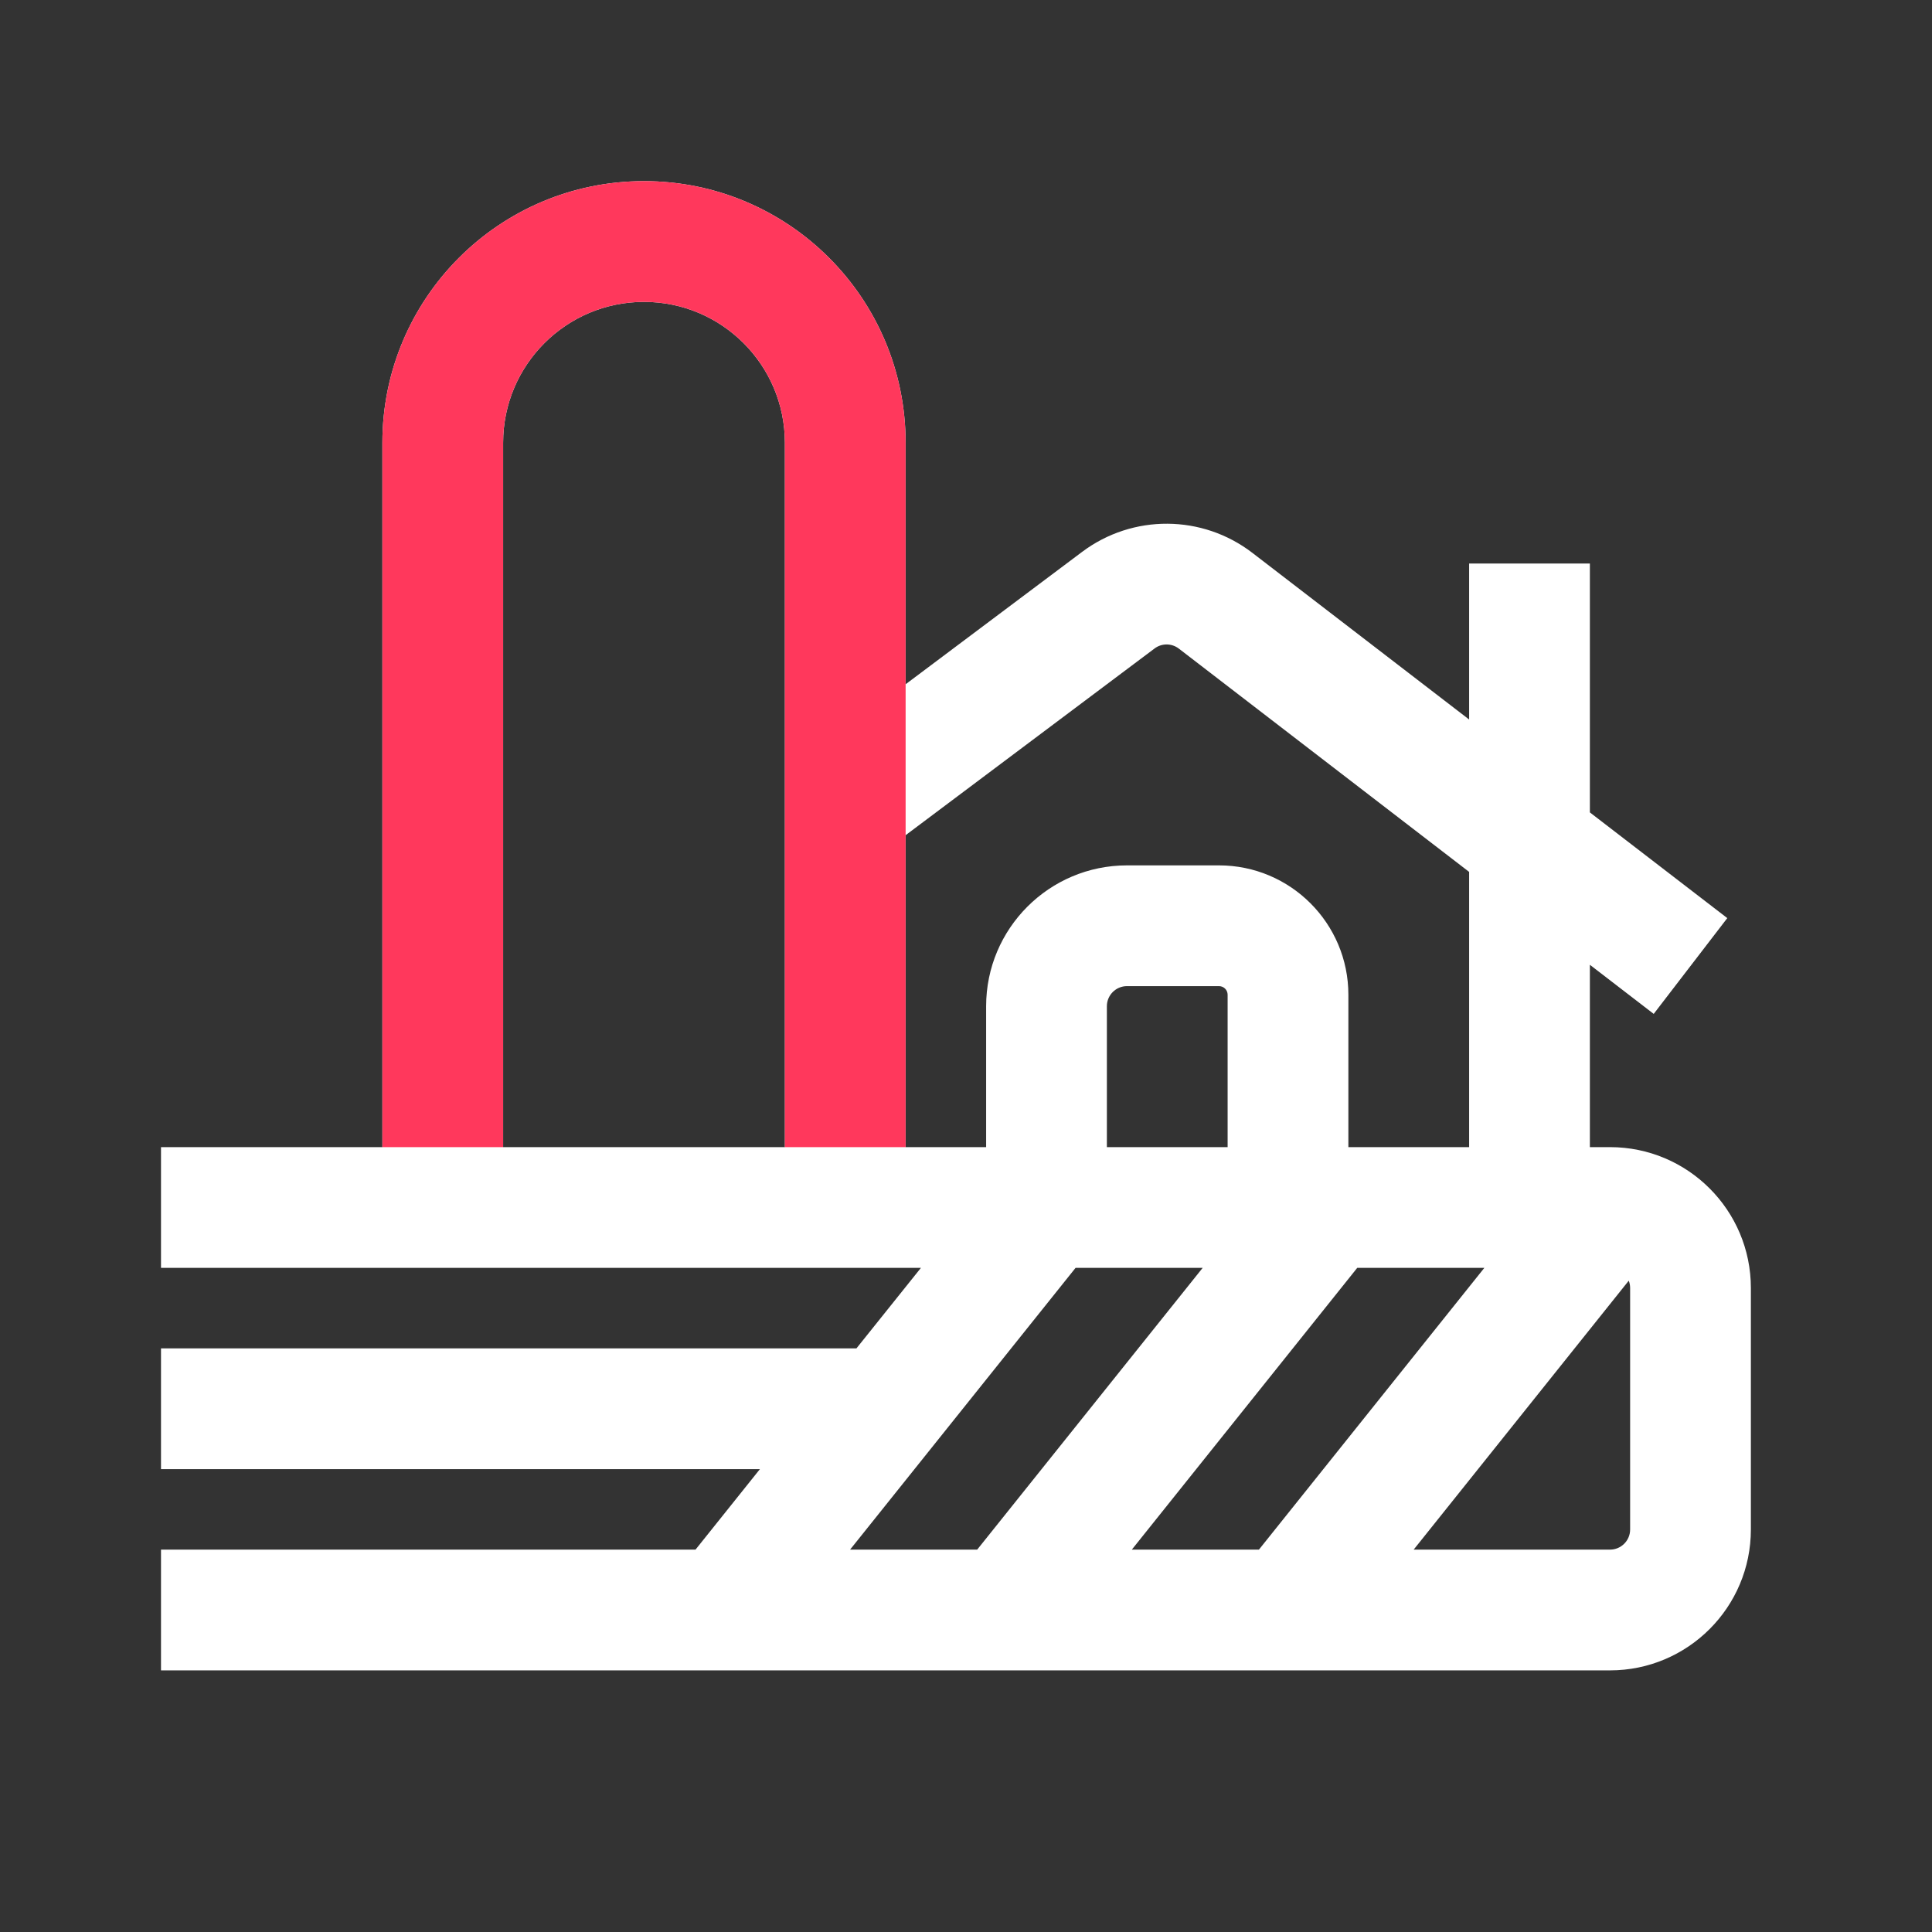<svg width="24" height="24" viewBox="0 0 24 24" fill="none" xmlns="http://www.w3.org/2000/svg">
<rect x="0" y="0" width="24" height="24" fill="#333333" stroke="none"/>
<path fill-rule="evenodd" clip-rule="evenodd" d="M4.75 14.25V5.5C4.75 3.705 6.205 2.25 8 2.25C9.795 2.25 11.25 3.705 11.25 5.5V8.5L13.442 6.856C14.071 6.384 14.937 6.39 15.559 6.869L18.25 8.938V7H19.75V10.092L21.457 11.405L20.543 12.595L19.75 11.985V14.25H20C20.966 14.25 21.75 15.034 21.75 16V19C21.75 19.966 20.966 20.75 20 20.75H2V19.25H8.64L9.44 18.25H2V16.75H10.639L11.44 15.75H2V14.25H4.75ZM6.25 5.5C6.25 4.534 7.034 3.75 8 3.75C8.966 3.75 9.75 4.534 9.75 5.5V14.25H6.25V5.5ZM18.25 14.25V10.831L14.645 8.058C14.556 7.989 14.432 7.988 14.342 8.056L11.25 10.375V14.25H12.25V12.5C12.25 11.534 13.034 10.75 14 10.75H15.143C16.03 10.75 16.75 11.47 16.75 12.357V14.25H18.25ZM15.25 14.25H13.75V12.5C13.75 12.362 13.862 12.25 14 12.25H15.143C15.202 12.25 15.25 12.298 15.25 12.357V14.25ZM12.139 19.25H10.56L13.361 15.75H14.94L12.139 19.25ZM14.06 19.25L16.86 15.75H18.439L15.639 19.25H14.06ZM17.561 19.25L20.233 15.909C20.244 15.937 20.25 15.968 20.25 16V19C20.25 19.138 20.138 19.25 20 19.25H17.561Z" fill="white"/>
<path fill-rule="evenodd" clip-rule="evenodd" d="M8 3.75C7.034 3.75 6.25 4.534 6.25 5.5V14.25H4.75V5.5C4.75 3.705 6.205 2.25 8 2.25C9.795 2.25 11.25 3.705 11.25 5.5V14.25H9.75V5.5C9.75 4.534 8.966 3.75 8 3.75Z" fill="#FF385C"/>
</svg>
